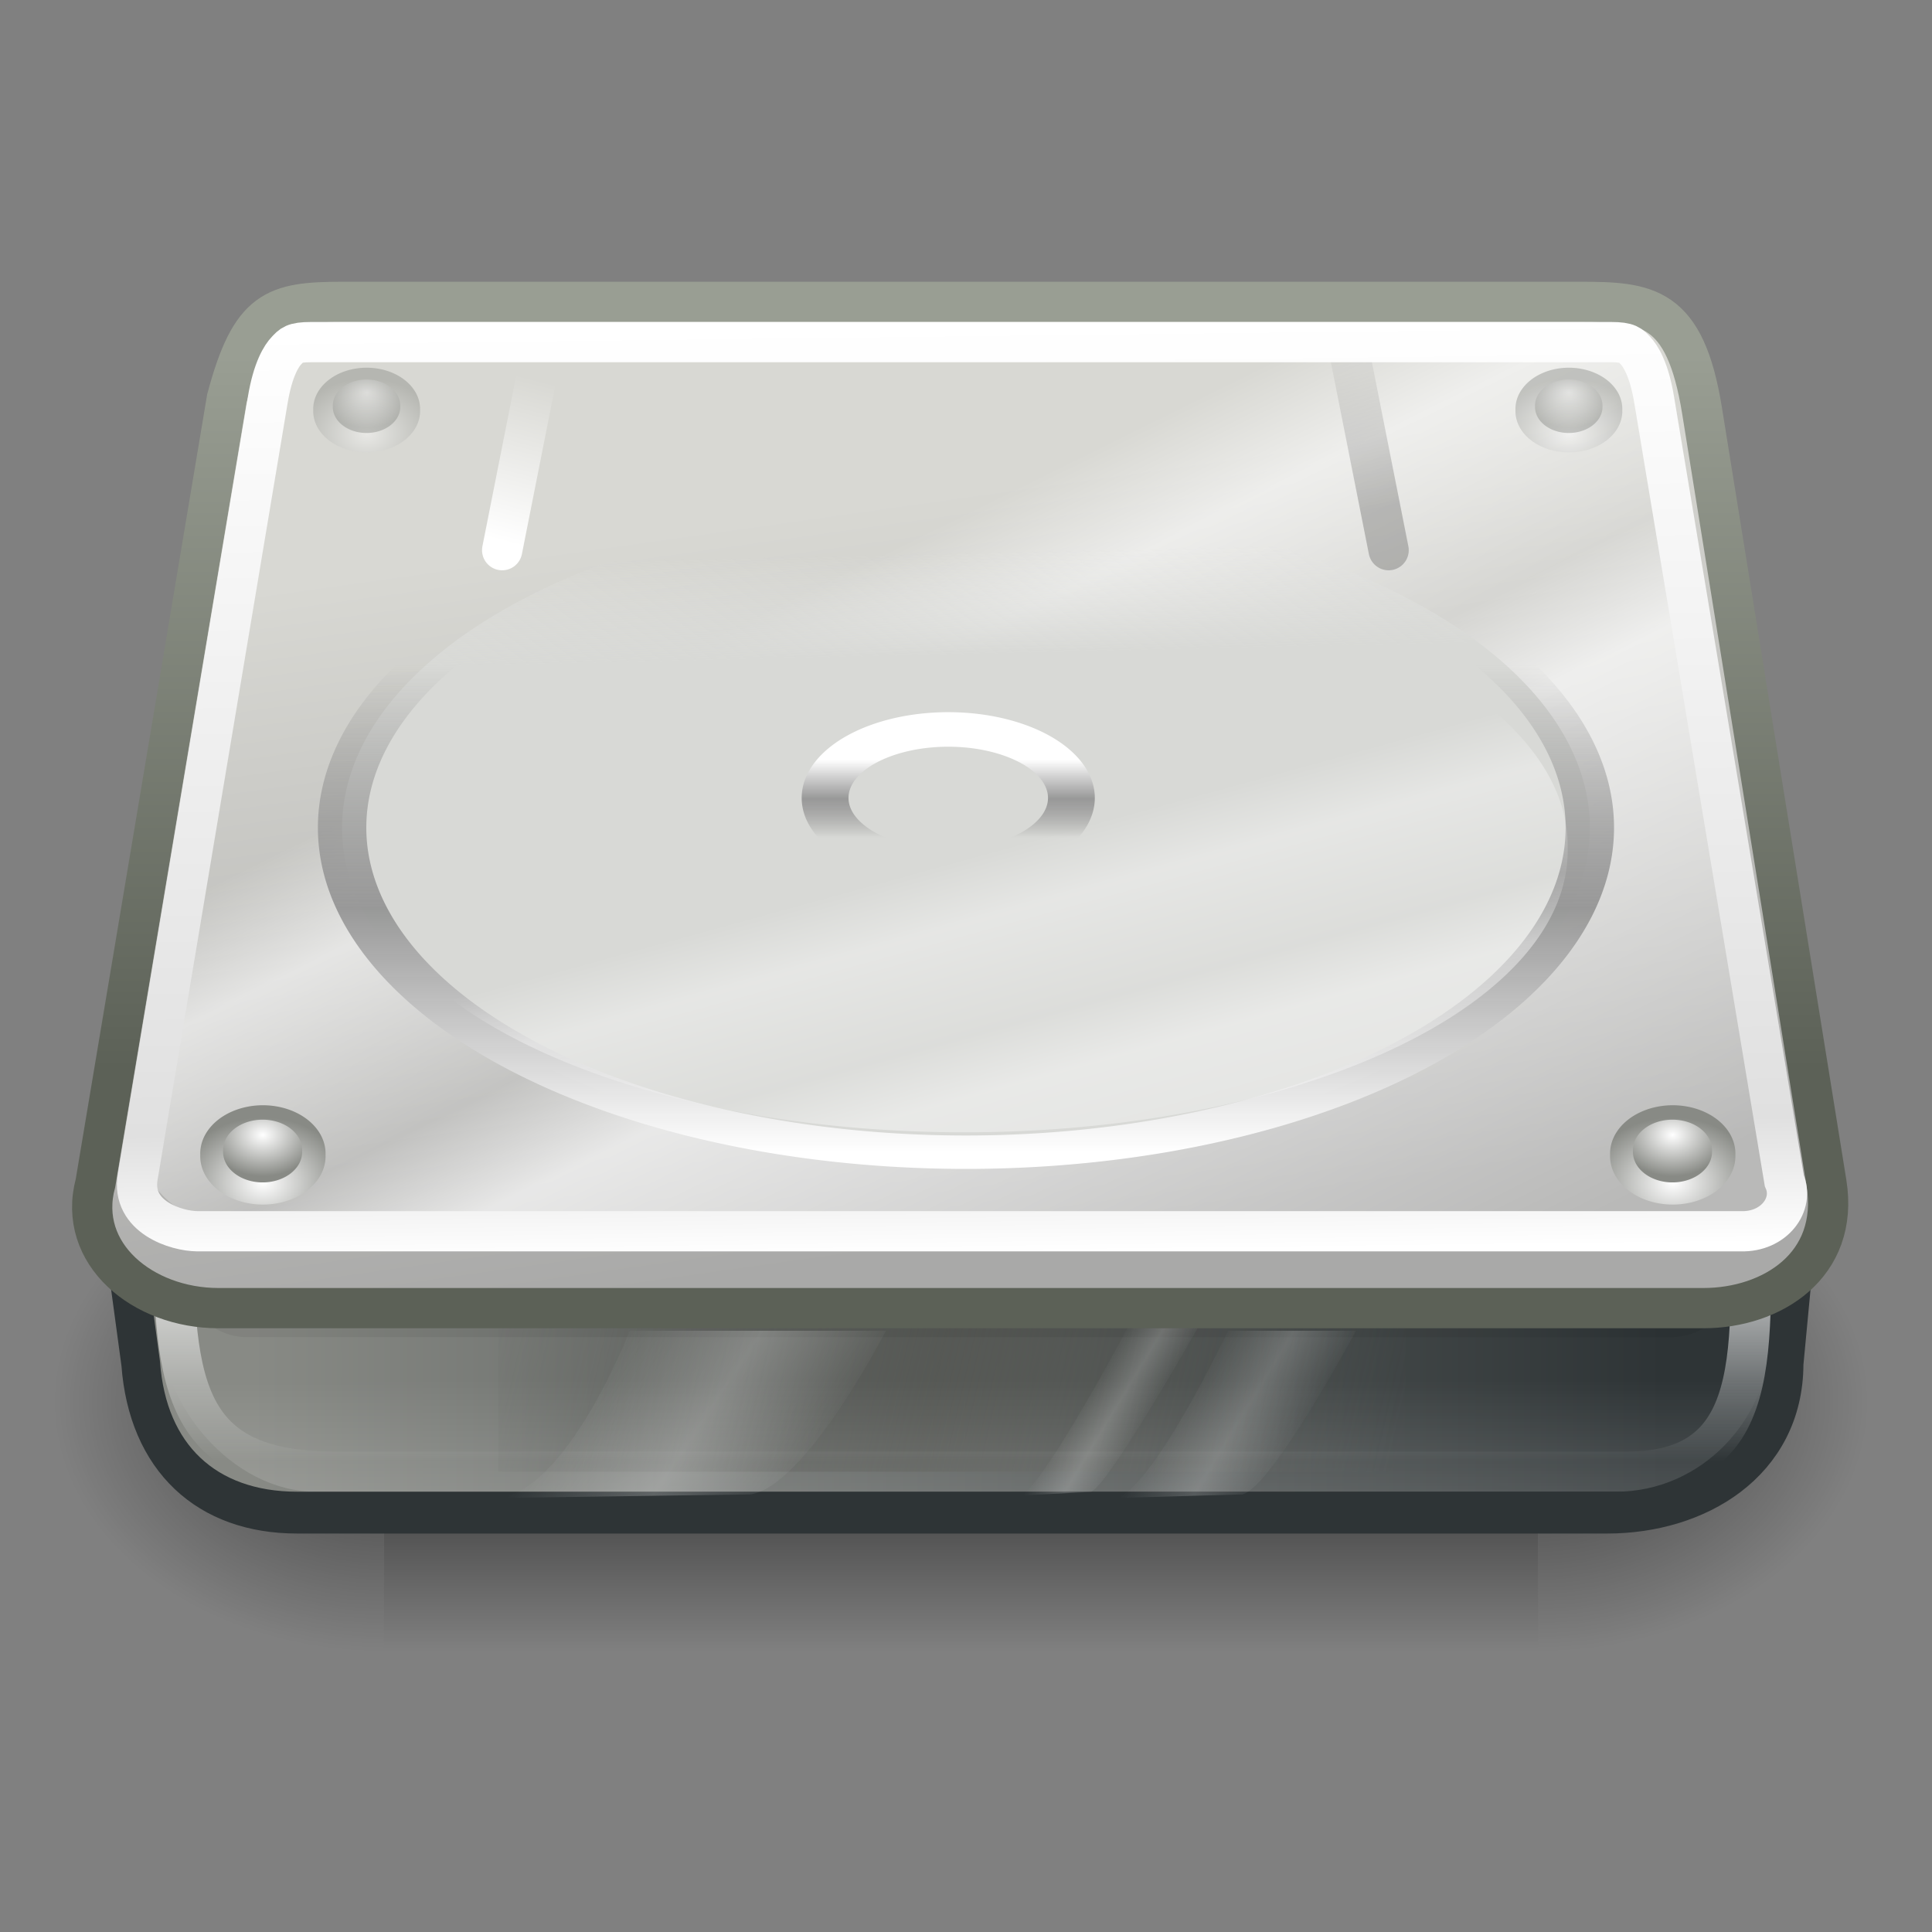 <?xml version="1.0" encoding="UTF-8" standalone="no"?>
<!-- Created with Inkscape (http://www.inkscape.org/) -->
<svg
   xmlns:dc="http://purl.org/dc/elements/1.1/"
   xmlns:cc="http://web.resource.org/cc/"
   xmlns:rdf="http://www.w3.org/1999/02/22-rdf-syntax-ns#"
   xmlns:svg="http://www.w3.org/2000/svg"
   xmlns="http://www.w3.org/2000/svg"
   xmlns:xlink="http://www.w3.org/1999/xlink"
   xmlns:sodipodi="http://sodipodi.sourceforge.net/DTD/sodipodi-0.dtd"
   xmlns:inkscape="http://www.inkscape.org/namespaces/inkscape"
   width="48"
   height="48"
   id="svg2"
   sodipodi:version="0.32"
   inkscape:version="0.44"
   version="1.0"
   sodipodi:docbase="/home/jimmac/src/cvs/gnome/gnome-icon-theme/scalable/devices"
   sodipodi:docname="drive-harddisk.svg"
   inkscape:export-filename="/home/jimmac/Desktop/drive-harddisk.png"
   inkscape:export-xdpi="90"
   inkscape:export-ydpi="90">
  <rect width="100%" height="100%" fill="#808080" stroke="none"/>
  <defs
     id="defs4">
    <linearGradient
       id="linearGradient2909">
      <stop
         style="stop-color:white;stop-opacity:0;"
         offset="0"
         id="stop2911" />
      <stop
         id="stop2917"
         offset="0.5"
         style="stop-color:white;stop-opacity:1;" />
      <stop
         style="stop-color:white;stop-opacity:0;"
         offset="1"
         id="stop2913" />
    </linearGradient>
    <linearGradient
       id="linearGradient2884">
      <stop
         id="stop2886"
         offset="0"
         style="stop-color:white;stop-opacity:0.258;" />
      <stop
         style="stop-color:white;stop-opacity:1;"
         offset="0.547"
         id="stop2889" />
      <stop
         id="stop2891"
         offset="0.662"
         style="stop-color:white;stop-opacity:0.247;" />
      <stop
         style="stop-color:white;stop-opacity:0.835;"
         offset="0.875"
         id="stop2893" />
      <stop
         id="stop2895"
         offset="1"
         style="stop-color:white;stop-opacity:0" />
    </linearGradient>
    <linearGradient
       inkscape:collect="always"
       id="linearGradient2871">
      <stop
         style="stop-color:white;stop-opacity:1;"
         offset="0"
         id="stop2873" />
      <stop
         style="stop-color:white;stop-opacity:0;"
         offset="1"
         id="stop2875" />
    </linearGradient>
    <linearGradient
       inkscape:collect="always"
       id="linearGradient2863">
      <stop
         style="stop-color:black;stop-opacity:1;"
         offset="0"
         id="stop2865" />
      <stop
         style="stop-color:black;stop-opacity:0;"
         offset="1"
         id="stop2867" />
    </linearGradient>
    <linearGradient
       id="linearGradient2853">
      <stop
         style="stop-color:white;stop-opacity:1;"
         offset="0"
         id="stop2855" />
      <stop
         id="stop2861"
         offset="0.135"
         style="stop-color:#e0e0e0;stop-opacity:1;" />
      <stop
         style="stop-color:white;stop-opacity:1;"
         offset="1"
         id="stop2857" />
    </linearGradient>
    <linearGradient
       inkscape:collect="always"
       id="linearGradient3124">
      <stop
         style="stop-color:white;stop-opacity:1;"
         offset="0"
         id="stop3126" />
      <stop
         style="stop-color:white;stop-opacity:0;"
         offset="1"
         id="stop3128" />
    </linearGradient>
    <linearGradient
       id="linearGradient3069">
      <stop
         style="stop-color:#d8d9d6;stop-opacity:1;"
         offset="0"
         id="stop3071" />
      <stop
         style="stop-color:#e6e7e5;stop-opacity:0;"
         offset="1"
         id="stop3073" />
    </linearGradient>
    <linearGradient
       id="linearGradient3061">
      <stop
         style="stop-color:#444;stop-opacity:1;"
         offset="0"
         id="stop3063" />
      <stop
         id="stop3132"
         offset="0"
         style="stop-color:white;stop-opacity:0.498;" />
      <stop
         style="stop-color:white;stop-opacity:0;"
         offset="1"
         id="stop3065" />
    </linearGradient>
    <linearGradient
       inkscape:collect="always"
       id="linearGradient3029">
      <stop
         style="stop-color:white;stop-opacity:1;"
         offset="0"
         id="stop3031" />
      <stop
         style="stop-color:white;stop-opacity:0;"
         offset="1"
         id="stop3033" />
    </linearGradient>
    <linearGradient
       id="linearGradient2839">
      <stop
         style="stop-color:white;stop-opacity:0.258;"
         offset="0"
         id="stop2841" />
      <stop
         id="stop2847"
         offset="0.547"
         style="stop-color:white;stop-opacity:1;" />
      <stop
         style="stop-color:white;stop-opacity:0.247;"
         offset="0.662"
         id="stop2849" />
      <stop
         id="stop2851"
         offset="0.875"
         style="stop-color:white;stop-opacity:0.835;" />
      <stop
         style="stop-color:white;stop-opacity:0;"
         offset="1"
         id="stop2843" />
    </linearGradient>
    <linearGradient
       id="linearGradient2826">
      <stop
         style="stop-color:white;stop-opacity:1;"
         offset="0"
         id="stop2828" />
      <stop
         style="stop-color:#888a85;stop-opacity:1;"
         offset="1"
         id="stop2831" />
    </linearGradient>
    <linearGradient
       id="linearGradient2900">
      <stop
         style="stop-color:black;stop-opacity:0;"
         offset="0"
         id="stop2902" />
      <stop
         id="stop2908"
         offset="0.5"
         style="stop-color:black;stop-opacity:1;" />
      <stop
         style="stop-color:black;stop-opacity:0;"
         offset="1"
         id="stop2904" />
    </linearGradient>
    <linearGradient
       inkscape:collect="always"
       id="linearGradient2886">
      <stop
         style="stop-color:black;stop-opacity:1;"
         offset="0"
         id="stop2888" />
      <stop
         style="stop-color:black;stop-opacity:0;"
         offset="1"
         id="stop2890" />
    </linearGradient>
    <linearGradient
       id="linearGradient2874">
      <stop
         style="stop-color:#555753;stop-opacity:0;"
         offset="0"
         id="stop2876" />
      <stop
         id="stop2882"
         offset="0.5"
         style="stop-color:#555753;stop-opacity:1;" />
      <stop
         style="stop-color:#555753;stop-opacity:0;"
         offset="1"
         id="stop2878" />
    </linearGradient>
    <linearGradient
       id="linearGradient2864">
      <stop
         style="stop-color:#888a85;stop-opacity:1"
         offset="0"
         id="stop2866" />
      <stop
         style="stop-color:#2e3436;stop-opacity:1"
         offset="1"
         id="stop2868" />
    </linearGradient>
    <linearGradient
       id="linearGradient2828">
      <stop
         style="stop-color:white;stop-opacity:1;"
         offset="0"
         id="stop2830" />
      <stop
         id="stop2822"
         offset="0.5"
         style="stop-color:#969696;stop-opacity:0.959;" />
      <stop
         style="stop-color:#797979;stop-opacity:0;"
         offset="1"
         id="stop2832" />
    </linearGradient>
    <linearGradient
       id="linearGradient2844">
      <stop
         style="stop-color:#999e93;stop-opacity:1;"
         offset="0"
         id="stop2846" />
      <stop
         style="stop-color:#5c6157;stop-opacity:1;"
         offset="1"
         id="stop2848" />
    </linearGradient>
    <linearGradient
       id="linearGradient2776">
      <stop
         style="stop-color:#a9a9a8;stop-opacity:1;"
         offset="0"
         id="stop2778" />
      <stop
         style="stop-color:#d8d8d3;stop-opacity:1;"
         offset="1"
         id="stop2780" />
    </linearGradient>
    <linearGradient
       inkscape:collect="always"
       xlink:href="#linearGradient2776"
       id="linearGradient2782"
       x1="7.456"
       y1="9.96"
       x2="6.276"
       y2="2.653"
       gradientUnits="userSpaceOnUse"
       gradientTransform="matrix(2.865,0,0,2.5,0.939,6.25)" />
    <linearGradient
       inkscape:collect="always"
       xlink:href="#linearGradient2844"
       id="linearGradient2850"
       x1="15.645"
       y1="2.035"
       x2="15.645"
       y2="9.115"
       gradientUnits="userSpaceOnUse"
       gradientTransform="matrix(2.865,0,0,2.5,0.939,3.75)" />
    <linearGradient
       inkscape:collect="always"
       xlink:href="#linearGradient2828"
       id="linearGradient2834"
       x1="6.33"
       y1="9.494"
       x2="6.33"
       y2="2.183"
       gradientUnits="userSpaceOnUse" />
    <radialGradient
       inkscape:collect="always"
       xlink:href="#linearGradient2886"
       id="radialGradient2892"
       cx="0"
       cy="17"
       fx="0"
       fy="17"
       r="2"
       gradientTransform="matrix(2,0,0,1.5,-4,-42.047)"
       gradientUnits="userSpaceOnUse" />
    <radialGradient
       inkscape:collect="always"
       xlink:href="#linearGradient2886"
       id="radialGradient2896"
       gradientUnits="userSpaceOnUse"
       gradientTransform="matrix(2,0,0,1.5,18,-8.953)"
       cx="0"
       cy="17"
       fx="0"
       fy="17"
       r="2" />
    <linearGradient
       inkscape:collect="always"
       xlink:href="#linearGradient2900"
       id="linearGradient2906"
       x1="9.899"
       y1="20"
       x2="9.899"
       y2="13.979"
       gradientUnits="userSpaceOnUse"
       gradientTransform="translate(0,-0.453)" />
    <linearGradient
       inkscape:collect="always"
       xlink:href="#linearGradient2874"
       id="linearGradient1930"
       gradientUnits="userSpaceOnUse"
       gradientTransform="translate(0,-10)"
       x1="5"
       y1="24.502"
       x2="17"
       y2="27.501" />
    <linearGradient
       inkscape:collect="always"
       xlink:href="#linearGradient2828"
       id="linearGradient2820"
       gradientUnits="userSpaceOnUse"
       x1="10.026"
       y1="1.898"
       x2="10.026"
       y2="7.46" />
    <radialGradient
       inkscape:collect="always"
       xlink:href="#linearGradient2826"
       id="radialGradient2833"
       cx="11.932"
       cy="25.907"
       fx="11.932"
       fy="25.907"
       r="1.326"
       gradientTransform="matrix(1.354,0,0,1.083,-4.219,-2.006)"
       gradientUnits="userSpaceOnUse" />
    <linearGradient
       inkscape:collect="always"
       xlink:href="#linearGradient2884"
       id="linearGradient2845"
       x1="28.252"
       y1="32.211"
       x2="24.938"
       y2="21.218"
       gradientUnits="userSpaceOnUse" />
    <linearGradient
       inkscape:collect="always"
       xlink:href="#linearGradient2839"
       id="linearGradient2855"
       gradientUnits="userSpaceOnUse"
       gradientTransform="matrix(2.594,0,0,2.058,3.106,8.062)"
       x1="8.998"
       y1="13.969"
       x2="3.481"
       y2="5.117" />
    <linearGradient
       inkscape:collect="always"
       xlink:href="#linearGradient3029"
       id="linearGradient3035"
       x1="7.425"
       y1="35"
       x2="12.463"
       y2="35"
       gradientUnits="userSpaceOnUse"
       gradientTransform="matrix(0.795,0,0,1.001,-0.824,-0.291)" />
    <linearGradient
       inkscape:collect="always"
       xlink:href="#linearGradient3069"
       id="linearGradient3075"
       x1="7.452"
       y1="2.039"
       x2="7.401"
       y2="0.514"
       gradientUnits="userSpaceOnUse" />
    <radialGradient
       inkscape:collect="always"
       xlink:href="#linearGradient2826"
       id="radialGradient3079"
       gradientUnits="userSpaceOnUse"
       gradientTransform="matrix(1.354,0,0,1.083,-4.219,-2.006)"
       cx="11.932"
       cy="26.99"
       fx="11.932"
       fy="26.99"
       r="1.326" />
    <radialGradient
       inkscape:collect="always"
       xlink:href="#linearGradient2826"
       id="radialGradient3138"
       gradientUnits="userSpaceOnUse"
       gradientTransform="matrix(1.354,0,0,1.083,-4.219,-2.006)"
       cx="11.932"
       cy="26.99"
       fx="11.932"
       fy="26.99"
       r="1.326" />
    <radialGradient
       inkscape:collect="always"
       xlink:href="#linearGradient2826"
       id="radialGradient3140"
       gradientUnits="userSpaceOnUse"
       gradientTransform="matrix(1.354,0,0,1.083,-4.219,-2.006)"
       cx="11.932"
       cy="25.907"
       fx="11.932"
       fy="25.907"
       r="1.326" />
    <radialGradient
       inkscape:collect="always"
       xlink:href="#linearGradient2826"
       id="radialGradient3150"
       gradientUnits="userSpaceOnUse"
       gradientTransform="matrix(1.354,0,0,1.083,-4.219,-2.006)"
       cx="11.932"
       cy="26.99"
       fx="11.932"
       fy="26.99"
       r="1.326" />
    <radialGradient
       inkscape:collect="always"
       xlink:href="#linearGradient2826"
       id="radialGradient3152"
       gradientUnits="userSpaceOnUse"
       gradientTransform="matrix(1.354,0,0,1.083,-4.219,-2.006)"
       cx="11.932"
       cy="25.907"
       fx="11.932"
       fy="25.907"
       r="1.326" />
    <radialGradient
       inkscape:collect="always"
       xlink:href="#linearGradient2826"
       id="radialGradient3154"
       gradientUnits="userSpaceOnUse"
       gradientTransform="matrix(1.354,0,0,1.083,-4.219,-2.006)"
       cx="11.932"
       cy="26.99"
       fx="11.932"
       fy="26.99"
       r="1.326" />
    <radialGradient
       inkscape:collect="always"
       xlink:href="#linearGradient2826"
       id="radialGradient3156"
       gradientUnits="userSpaceOnUse"
       gradientTransform="matrix(1.354,0,0,1.083,-4.219,-2.006)"
       cx="11.932"
       cy="25.907"
       fx="11.932"
       fy="25.907"
       r="1.326" />
    <linearGradient
       inkscape:collect="always"
       xlink:href="#linearGradient2863"
       id="linearGradient2869"
       x1="35"
       y1="12.459"
       x2="33.988"
       y2="8"
       gradientUnits="userSpaceOnUse" />
    <linearGradient
       inkscape:collect="always"
       xlink:href="#linearGradient2871"
       id="linearGradient2877"
       x1="11.976"
       y1="13.334"
       x2="12.988"
       y2="9.334"
       gradientUnits="userSpaceOnUse" />
    <linearGradient
       inkscape:collect="always"
       xlink:href="#linearGradient2853"
       id="linearGradient2882"
       gradientUnits="userSpaceOnUse"
       x1="12.169"
       y1="13.726"
       x2="12.047"
       y2="3.274"
       gradientTransform="matrix(2.153,0,0,2.209,0.191,0.768)" />
    <linearGradient
       inkscape:collect="always"
       xlink:href="#linearGradient2864"
       id="linearGradient2901"
       gradientUnits="userSpaceOnUse"
       gradientTransform="matrix(1,0,0,0.9,0,1.85)"
       x1="1.723"
       y1="16.387"
       x2="20.417"
       y2="16.387" />
    <linearGradient
       inkscape:collect="always"
       xlink:href="#linearGradient3124"
       id="linearGradient2903"
       gradientUnits="userSpaceOnUse"
       gradientTransform="matrix(0.987,0,0,1,0.165,-0.938)"
       x1="23.5"
       y1="33.25"
       x2="23.5"
       y2="37.25" />
    <linearGradient
       inkscape:collect="always"
       xlink:href="#linearGradient3061"
       id="linearGradient2905"
       gradientUnits="userSpaceOnUse"
       gradientTransform="matrix(1.071,0,0,1.8,-1.714,-31.337)"
       x1="22.938"
       y1="38"
       x2="22.938"
       y2="36.459" />
    <linearGradient
       inkscape:collect="always"
       xlink:href="#linearGradient2909"
       id="linearGradient2915"
       x1="15.335"
       y1="33.062"
       x2="20.329"
       y2="36.377"
       gradientUnits="userSpaceOnUse" />
    <linearGradient
       inkscape:collect="always"
       xlink:href="#linearGradient2909"
       id="linearGradient2921"
       gradientUnits="userSpaceOnUse"
       x1="15.335"
       y1="33.062"
       x2="20.329"
       y2="36.377"
       gradientTransform="matrix(0.5,0,-0.28,1,31.942,0)" />
    <linearGradient
       inkscape:collect="always"
       xlink:href="#linearGradient2909"
       id="linearGradient2925"
       gradientUnits="userSpaceOnUse"
       gradientTransform="matrix(0.274,0,-0.424,1,37.747,-6.25e-2)"
       x1="15.335"
       y1="33.062"
       x2="20.329"
       y2="36.377" />
  </defs>
  <sodipodi:namedview
     id="base"
     pagecolor="#ffffff"
     bordercolor="#666"
     borderopacity="0.361"
     inkscape:pageopacity="0.0"
     inkscape:pageshadow="2"
     inkscape:zoom="1"
     inkscape:cx="41.308083"
     inkscape:cy="33.685808"
     inkscape:document-units="px"
     inkscape:current-layer="layer1"
     width="48px"
     height="48px"
     inkscape:showpageshadow="false"
     gridspacingx="0.5px"
     gridspacingy="0.5px"
     gridempspacing="2"
     showgrid="false"
     inkscape:window-width="856"
     inkscape:window-height="802"
     inkscape:window-x="2006"
     inkscape:window-y="100"
     showborder="true"
     inkscape:grid-points="false"
     inkscape:grid-bbox="true"
     borderlayer="true" />
  <g
     inkscape:label="Livello 1"
     inkscape:groupmode="layer"
     id="layer1">
    <g
       id="g2910"
       style="opacity:0.72"
       transform="matrix(2.048,0,0,2.068,1.348,0.611)">
      <rect
         transform="scale(-1,-1)"
         y="-19.547"
         x="-4"
         height="6"
         width="4"
         id="rect2884"
         style="opacity:0.771;fill:url(#radialGradient2892);fill-opacity:1;stroke:none;stroke-width:1;stroke-linecap:round;stroke-linejoin:round;stroke-miterlimit:4;stroke-dasharray:none;stroke-dashoffset:0;stroke-opacity:1" />
      <rect
         y="13.547"
         x="18"
         height="6"
         width="4"
         id="rect2894"
         style="opacity:0.771;fill:url(#radialGradient2896);fill-opacity:1;stroke:none;stroke-width:1;stroke-linecap:round;stroke-linejoin:round;stroke-miterlimit:4;stroke-dasharray:none;stroke-dashoffset:0;stroke-opacity:1" />
      <rect
         y="13.547"
         x="4"
         height="6"
         width="14"
         id="rect2898"
         style="opacity:1;fill:url(#linearGradient2906);fill-opacity:1;stroke:none;stroke-width:1;stroke-linecap:round;stroke-linejoin:round;stroke-miterlimit:4;stroke-dasharray:none;stroke-dashoffset:0;stroke-opacity:1" />
    </g>
    <g
       id="g1924"
       transform="matrix(1.879,0,0,2.03,2.985,2.5415e-2)">
      <path
         style="fill:url(#linearGradient2901);fill-opacity:1;stroke:#2e3436;stroke-width:0.512;stroke-linecap:round;stroke-linejoin:round;stroke-miterlimit:4;stroke-dashoffset:0;stroke-opacity:1"
         d="M 22.243,14.308 L 22.001,16.676 C 22.001,17.872 20.86,18.5 19.663,18.5 L 2.34,18.5 C 1.143,18.5 0.363,17.829 0.272,16.676 L -0.048,14.49 C -0.048,14.49 21.645,10.582 22.243,14.308 z "
         id="rect2798"
         sodipodi:nodetypes="ccccccc" />
      <rect
         y="14"
         x="5"
         height="4"
         width="12"
         id="rect2872"
         style="opacity:0.8;fill:url(#linearGradient1930);fill-opacity:1;stroke:none;stroke-width:1;stroke-linecap:round;stroke-linejoin:round;stroke-miterlimit:4;stroke-dasharray:none;stroke-dashoffset:0;stroke-opacity:1" />
    </g>
    <rect
       style="opacity:0.286;color:black;fill:url(#linearGradient2905);fill-opacity:1;fill-rule:nonzero;stroke:none;stroke-width:1;stroke-linecap:round;stroke-linejoin:round;marker:none;marker-start:none;marker-mid:none;marker-end:none;stroke-miterlimit:4;stroke-dasharray:none;stroke-dashoffset:0;stroke-opacity:1;visibility:visible;display:inline;overflow:visible"
       id="rect3059"
       width="40"
       height="15"
       x="4"
       y="22.062"
       rx="3.857"
       ry="4.018" />
    <path
       style="opacity:0.617;fill:none;fill-opacity:1;stroke:url(#linearGradient2903);stroke-width:1;stroke-linecap:round;stroke-linejoin:round;stroke-miterlimit:4;stroke-dashoffset:0;stroke-opacity:1"
       d="M 11.887,20.974 L 34.838,20.974 C 38.765,20.974 43.469,24.342 43.469,28.525 L 43.469,29.011 C 43.469,33.195 44.026,36.563 40.42,36.563 L 8.325,36.563 C 4.398,36.563 4.305,34.255 4.305,30.072 L 4.219,28.525 C 4.219,24.342 7.96,20.974 11.887,20.974 z "
       id="rect2800"
       sodipodi:nodetypes="ccccccccc" />
    <path
       style="opacity:0.057;fill:none;fill-rule:evenodd;stroke:black;stroke-width:3;stroke-linecap:round;stroke-linejoin:miter;stroke-miterlimit:4;stroke-dasharray:none;stroke-opacity:1"
       d="M 6.127,31.72 L 41.539,31.72"
       id="path2810" />
    <path
       style="fill:url(#linearGradient2782);fill-opacity:1;stroke:url(#linearGradient2850);stroke-width:1;stroke-linecap:round;stroke-linejoin:miter;stroke-miterlimit:4;stroke-dashoffset:0;stroke-opacity:1"
       d="M 8.515,7.5 L 39.234,7.5 C 40.926,7.5 41.864,7.575 42.288,10.21 L 45.378,29.393 C 45.708,31.444 44.015,32.5 42.323,32.5 L 5.426,32.5 C 3.549,32.5 1.9,31.151 2.372,29.393 L 5.637,9.9 C 6.233,7.676 6.823,7.5 8.515,7.5 z "
       id="rect1879"
       sodipodi:nodetypes="cczzcczzc" />
    <path
       sodipodi:nodetypes="cczzcczzc"
       id="path2853"
       d="M 9.347,8.472 L 38.048,8.649 C 39.581,8.649 40.808,8.63 41.08,10.323 L 44.054,28.881 C 44.325,30.575 44.234,30.467 42.702,30.467 L 5.755,30.467 C 4.436,30.467 3.297,29.177 3.519,28.351 L 6.493,10.942 C 6.782,9.252 7.815,8.472 9.347,8.472 z "
       style="opacity:0.703;fill:url(#linearGradient2855);fill-opacity:1;stroke:none;stroke-width:1;stroke-linecap:round;stroke-linejoin:miter;stroke-miterlimit:4;stroke-dashoffset:0;stroke-opacity:1" />
    <path
       sodipodi:type="arc"
       style="opacity:1;fill:url(#linearGradient3075);fill-opacity:1;stroke:url(#linearGradient2834);stroke-width:0.502;stroke-linecap:round;stroke-linejoin:round;stroke-miterlimit:4;stroke-dasharray:none;stroke-dashoffset:0;stroke-opacity:1"
       id="path2784"
       sodipodi:cx="8"
       sodipodi:cy="4.625"
       sodipodi:rx="6.46875"
       sodipodi:ry="4.875"
       d="M 14.469 4.625 A 6.469 4.875 0 1 1  1.531,4.625 A 6.469 4.875 0 1 1  14.469 4.625 z"
       transform="matrix(2.396,0,0,1.654,4.831,12.913)" />
    <path
       sodipodi:type="arc"
       style="opacity:0.423;color:black;fill:url(#linearGradient2845);fill-opacity:1;fill-rule:nonzero;stroke:none;stroke-width:1;stroke-linecap:round;stroke-linejoin:round;marker:none;marker-start:none;marker-mid:none;marker-end:none;stroke-miterlimit:4;stroke-dasharray:none;stroke-dashoffset:0;stroke-opacity:1;visibility:visible;display:inline;overflow:visible"
       id="path2824"
       sodipodi:cx="24.218407"
       sodipodi:cy="21.21833"
       sodipodi:rx="12.462757"
       sodipodi:ry="6.3639612"
       d="M 36.681 21.218 A 12.463 6.364 0 1 1  11.756,21.218 A 12.463 6.364 0 1 1  36.681 21.218 z"
       transform="matrix(1.203,0,0,1.099,-5.179,-2.243)" />
    <path
       style="opacity:1;fill:none;fill-rule:evenodd;stroke:url(#linearGradient2877);stroke-width:1px;stroke-linecap:round;stroke-linejoin:miter;stroke-opacity:1"
       d="M 12.476,13.669 L 13.5,8.5"
       id="path2836" />
    <path
       style="opacity:0.211;fill:none;fill-rule:evenodd;stroke:url(#linearGradient2869);stroke-width:1px;stroke-linecap:round;stroke-linejoin:miter;stroke-opacity:1"
       d="M 34.5,13.669 L 33.476,8.5"
       id="path2838" />
    <path
       sodipodi:type="arc"
       style="opacity:1;color:black;fill:url(#radialGradient3079);fill-opacity:1;fill-rule:nonzero;stroke:none;stroke-width:1;stroke-linecap:round;stroke-linejoin:round;marker:none;marker-start:none;marker-mid:none;marker-end:none;stroke-miterlimit:4;stroke-dasharray:none;stroke-dashoffset:0;stroke-opacity:1;visibility:visible;display:inline;overflow:visible"
       id="path3077"
       sodipodi:cx="11.932427"
       sodipodi:cy="26.61002"
       sodipodi:rx="1.3258252"
       sodipodi:ry="1.0606601"
       d="M 13.258 26.61 A 1.326 1.061 0 1 1  10.607,26.61 A 1.326 1.061 0 1 1  13.258 26.61 z"
       transform="matrix(1.174,0,0,1.132,27.55,-1.429)" />
    <path
       transform="matrix(0.741,0,0,0.715,32.71,9.571)"
       d="M 13.258 26.61 A 1.326 1.061 0 1 1  10.607,26.61 A 1.326 1.061 0 1 1  13.258 26.61 z"
       sodipodi:ry="1.0606601"
       sodipodi:rx="1.3258252"
       sodipodi:cy="26.61002"
       sodipodi:cx="11.932427"
       id="path2816"
       style="opacity:1;color:black;fill:url(#radialGradient2833);fill-opacity:1;fill-rule:nonzero;stroke:none;stroke-width:1;stroke-linecap:round;stroke-linejoin:round;marker:none;marker-start:none;marker-mid:none;marker-end:none;stroke-miterlimit:4;stroke-dasharray:none;stroke-dashoffset:0;stroke-opacity:1;visibility:visible;display:inline;overflow:visible"
       sodipodi:type="arc" />
    <path
       transform="matrix(0.473,0,0,0.349,19.775,18.21)"
       d="M 14.469 4.625 A 6.469 4.875 0 1 1  1.531,4.625 A 6.469 4.875 0 1 1  14.469 4.625 z"
       sodipodi:ry="4.875"
       sodipodi:rx="6.46875"
       sodipodi:cy="4.625"
       sodipodi:cx="8"
       id="path2818"
       style="opacity:1;fill:none;fill-opacity:1;stroke:url(#linearGradient2820);stroke-width:2.459;stroke-linecap:round;stroke-linejoin:round;stroke-miterlimit:4;stroke-dasharray:none;stroke-dashoffset:0;stroke-opacity:1"
       sodipodi:type="arc" />
    <path
       transform="matrix(1.174,0,0,1.132,-7.477,-1.429)"
       d="M 13.258 26.61 A 1.326 1.061 0 1 1  10.607,26.61 A 1.326 1.061 0 1 1  13.258 26.61 z"
       sodipodi:ry="1.0606601"
       sodipodi:rx="1.3258252"
       sodipodi:cy="26.61002"
       sodipodi:cx="11.932427"
       id="path3134"
       style="opacity:1;color:black;fill:url(#radialGradient3138);fill-opacity:1;fill-rule:nonzero;stroke:none;stroke-width:1;stroke-linecap:round;stroke-linejoin:round;marker:none;marker-start:none;marker-mid:none;marker-end:none;stroke-miterlimit:4;stroke-dasharray:none;stroke-dashoffset:0;stroke-opacity:1;visibility:visible;display:inline;overflow:visible"
       sodipodi:type="arc" />
    <path
       sodipodi:type="arc"
       style="opacity:1;color:black;fill:url(#radialGradient3140);fill-opacity:1;fill-rule:nonzero;stroke:none;stroke-width:1;stroke-linecap:round;stroke-linejoin:round;marker:none;marker-start:none;marker-mid:none;marker-end:none;stroke-miterlimit:4;stroke-dasharray:none;stroke-dashoffset:0;stroke-opacity:1;visibility:visible;display:inline;overflow:visible"
       id="path3136"
       sodipodi:cx="11.932427"
       sodipodi:cy="26.61002"
       sodipodi:rx="1.3258252"
       sodipodi:ry="1.0606601"
       d="M 13.258 26.61 A 1.326 1.061 0 1 1  10.607,26.61 A 1.326 1.061 0 1 1  13.258 26.61 z"
       transform="matrix(0.741,0,0,0.715,-2.317,9.571)" />
    <path
       transform="matrix(1.001,0,0,0.965,27.034,-15.491)"
       d="M 13.258 26.61 A 1.326 1.061 0 1 1  10.607,26.61 A 1.326 1.061 0 1 1  13.258 26.61 z"
       sodipodi:ry="1.0606601"
       sodipodi:rx="1.3258252"
       sodipodi:cy="26.61002"
       sodipodi:cx="11.932427"
       id="path3142"
       style="opacity:0.434;color:black;fill:url(#radialGradient3150);fill-opacity:1;fill-rule:nonzero;stroke:none;stroke-width:1;stroke-linecap:round;stroke-linejoin:round;marker:none;marker-start:none;marker-mid:none;marker-end:none;stroke-miterlimit:4;stroke-dasharray:none;stroke-dashoffset:0;stroke-opacity:1;visibility:visible;display:inline;overflow:visible"
       sodipodi:type="arc" />
    <path
       sodipodi:type="arc"
       style="opacity:0.434;color:black;fill:url(#radialGradient3152);fill-opacity:1;fill-rule:nonzero;stroke:none;stroke-width:1;stroke-linecap:round;stroke-linejoin:round;marker:none;marker-start:none;marker-mid:none;marker-end:none;stroke-miterlimit:4;stroke-dasharray:none;stroke-dashoffset:0;stroke-opacity:1;visibility:visible;display:inline;overflow:visible"
       id="path3144"
       sodipodi:cx="11.932427"
       sodipodi:cy="26.61002"
       sodipodi:rx="1.3258252"
       sodipodi:ry="1.0606601"
       d="M 13.258 26.61 A 1.326 1.061 0 1 1  10.607,26.61 A 1.326 1.061 0 1 1  13.258 26.61 z"
       transform="matrix(0.632,0,0,0.609,31.434,-6.112)" />
    <path
       sodipodi:type="arc"
       style="opacity:0.434;color:black;fill:url(#radialGradient3154);fill-opacity:1;fill-rule:nonzero;stroke:none;stroke-width:1;stroke-linecap:round;stroke-linejoin:round;marker:none;marker-start:none;marker-mid:none;marker-end:none;stroke-miterlimit:4;stroke-dasharray:none;stroke-dashoffset:0;stroke-opacity:1;visibility:visible;display:inline;overflow:visible"
       id="path3146"
       sodipodi:cx="11.932427"
       sodipodi:cy="26.61002"
       sodipodi:rx="1.3258252"
       sodipodi:ry="1.0606601"
       d="M 13.258 26.61 A 1.326 1.061 0 1 1  10.607,26.61 A 1.326 1.061 0 1 1  13.258 26.61 z"
       transform="matrix(1.001,0,0,0.965,-2.835,-15.491)" />
    <path
       transform="matrix(0.632,0,0,0.609,1.565,-6.112)"
       d="M 13.258 26.61 A 1.326 1.061 0 1 1  10.607,26.61 A 1.326 1.061 0 1 1  13.258 26.61 z"
       sodipodi:ry="1.0606601"
       sodipodi:rx="1.3258252"
       sodipodi:cy="26.61002"
       sodipodi:cx="11.932427"
       id="path3148"
       style="opacity:0.434;color:black;fill:url(#radialGradient3156);fill-opacity:1;fill-rule:nonzero;stroke:none;stroke-width:1;stroke-linecap:round;stroke-linejoin:round;marker:none;marker-start:none;marker-mid:none;marker-end:none;stroke-miterlimit:4;stroke-dasharray:none;stroke-dashoffset:0;stroke-opacity:1;visibility:visible;display:inline;overflow:visible"
       sodipodi:type="arc" />
    <path
       style="fill:none;fill-opacity:1;stroke:url(#linearGradient2882);stroke-width:1;stroke-linecap:round;stroke-linejoin:miter;stroke-miterlimit:4;stroke-dashoffset:0;stroke-opacity:1"
       d="M 7.727,8.5 C 7.288,8.5 7.246,8.579 7.121,8.707 C 6.997,8.835 6.778,9.168 6.65,9.95 L 3.421,29.237 C 3.251,30.24 4.386,30.587 4.903,30.59 L 43.253,30.59 C 44.075,30.613 44.59,29.922 44.33,29.331 L 41.1,9.95 C 40.973,9.168 40.753,8.835 40.629,8.707 C 40.505,8.579 40.462,8.5 40.024,8.5 L 7.727,8.5 z "
       id="path2879"
       sodipodi:nodetypes="csccccccscc" />
    <path
       style="fill:url(#linearGradient2915);fill-rule:evenodd;stroke:none;stroke-width:1px;stroke-linecap:butt;stroke-linejoin:miter;stroke-opacity:1;fill-opacity:1.0;opacity:0.24"
       d="M 15.645,33.062 C 15.645,33.062 14.142,36.951 12.419,37.217 C 12.419,37.217 18.65,37.128 18.65,37.128 C 20.037,36.905 22.009,33.062 22.009,33.062 L 15.645,33.062 z "
       id="path2907"
       sodipodi:nodetypes="ccccc" />
    <path
       sodipodi:nodetypes="ccccc"
       id="path2919"
       d="M 30.511,33.062 C 30.511,33.062 28.672,36.951 27.737,37.217 C 27.737,37.217 30.875,37.128 30.875,37.128 C 31.63,36.905 33.69,33.062 33.69,33.062 L 30.511,33.062 z "
       style="opacity:0.194;fill:url(#linearGradient2921);fill-opacity:1;fill-rule:evenodd;stroke:none;stroke-width:1px;stroke-linecap:butt;stroke-linejoin:miter;stroke-opacity:1" />
    <path
       style="opacity:0.194;fill:url(#linearGradient2925);fill-opacity:1;fill-rule:evenodd;stroke:none;stroke-width:1px;stroke-linecap:butt;stroke-linejoin:miter;stroke-opacity:1"
       d="M 28.009,33 C 28.009,33 25.947,36.889 25.362,37.154 C 25.362,37.154 27.107,37.066 27.107,37.066 C 27.582,36.843 29.753,33 29.753,33 L 28.009,33 z "
       id="path2923"
       sodipodi:nodetypes="ccccc" />
  </g>
</svg>
